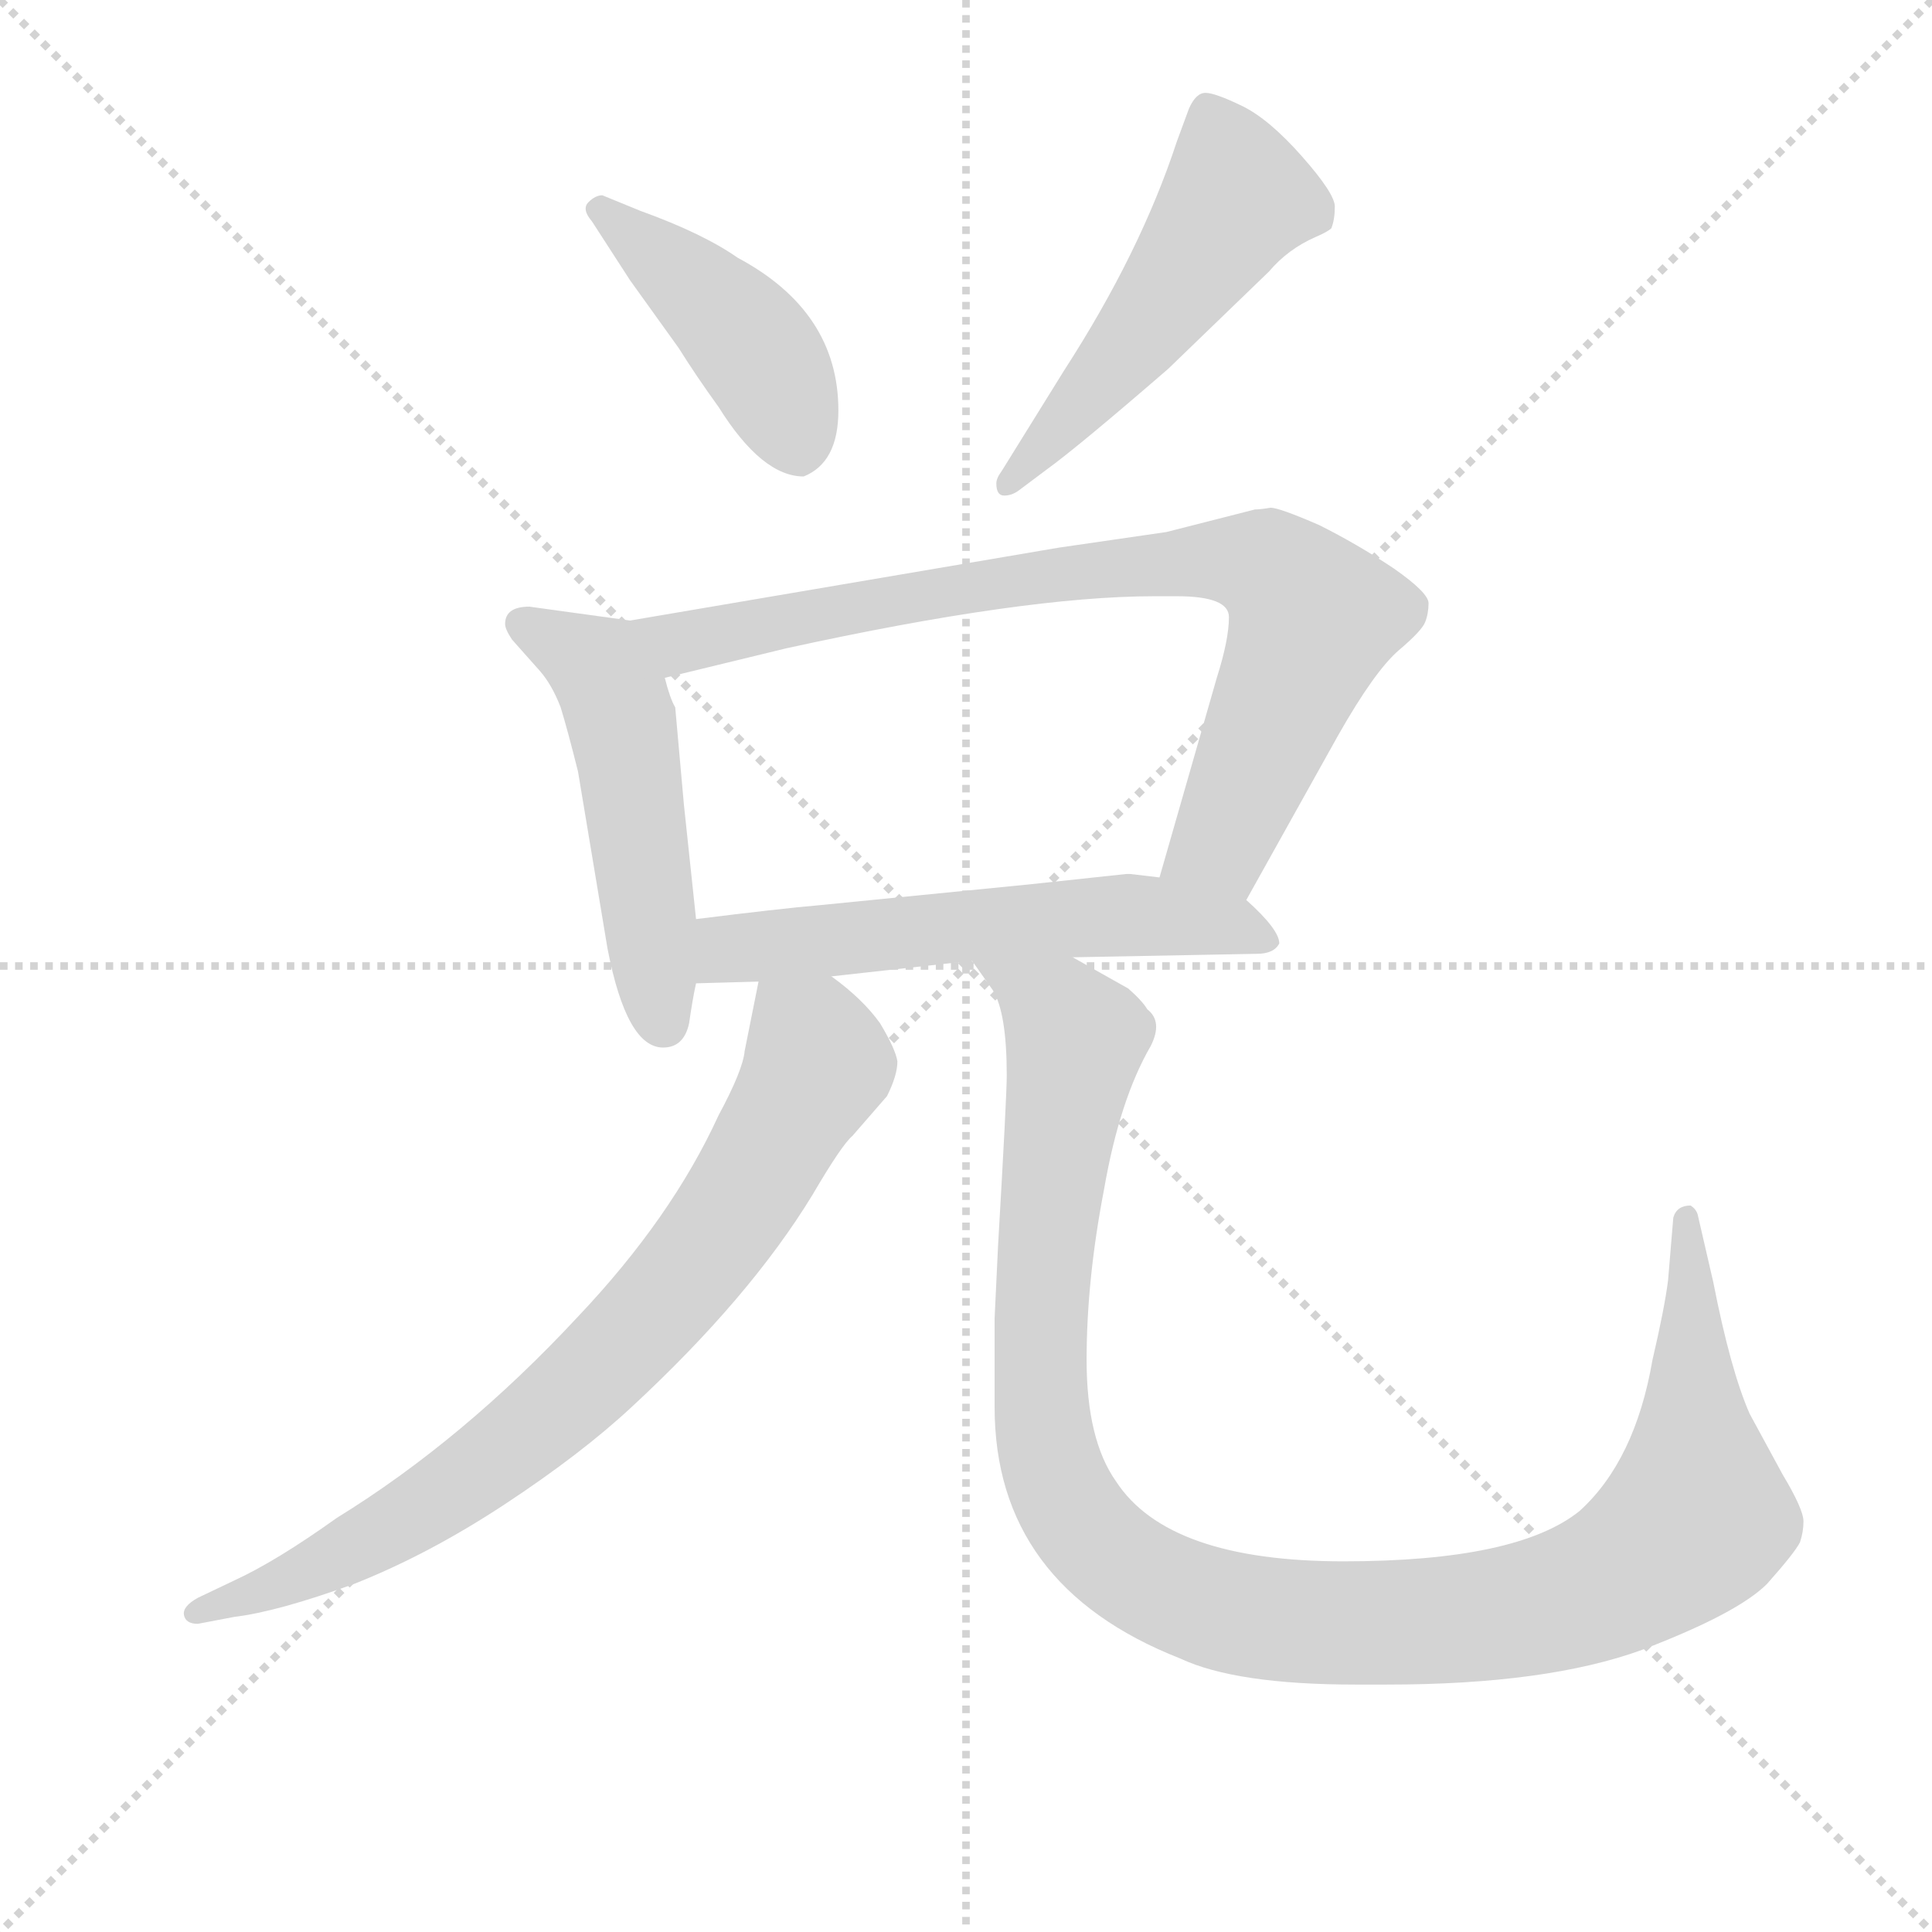 <svg version="1.1" viewBox="0 0 1024 1024" xmlns="http://www.w3.org/2000/svg">
  <g stroke="lightgray" stroke-dasharray="1,1" stroke-width="1" transform="scale(4, 4)">
    <line x1="0" y1="0" x2="256" y2="256"></line>
    <line x1="256" y1="0" x2="0" y2="256"></line>
    <line x1="128" y1="0" x2="128" y2="256"></line>
    <line x1="0" y1="128" x2="256" y2="128"></line>
  </g>
<g transform="scale(0.92, -0.92) translate(60, -900)">
   <style type="text/css">
    @keyframes keyframes0 {
      from {
       stroke: blue;
       stroke-dashoffset: 439;
       stroke-width: 128;
       }
       59% {
       animation-timing-function: step-end;
       stroke: blue;
       stroke-dashoffset: 0;
       stroke-width: 128;
       }
       to {
       stroke: black;
       stroke-width: 1024;
       }
       }
       #make-me-a-hanzi-animation-0 {
         animation: keyframes0 0.607s both;
         animation-delay: 0s;
         animation-timing-function: linear;
       }
    @keyframes keyframes1 {
      from {
       stroke: blue;
       stroke-dashoffset: 518;
       stroke-width: 128;
       }
       63% {
       animation-timing-function: step-end;
       stroke: blue;
       stroke-dashoffset: 0;
       stroke-width: 128;
       }
       to {
       stroke: black;
       stroke-width: 1024;
       }
       }
       #make-me-a-hanzi-animation-1 {
         animation: keyframes1 0.672s both;
         animation-delay: 0.607s;
         animation-timing-function: linear;
       }
    @keyframes keyframes2 {
      from {
       stroke: blue;
       stroke-dashoffset: 515;
       stroke-width: 128;
       }
       63% {
       animation-timing-function: step-end;
       stroke: blue;
       stroke-dashoffset: 0;
       stroke-width: 128;
       }
       to {
       stroke: black;
       stroke-width: 1024;
       }
       }
       #make-me-a-hanzi-animation-2 {
         animation: keyframes2 0.669s both;
         animation-delay: 1.279s;
         animation-timing-function: linear;
       }
    @keyframes keyframes3 {
      from {
       stroke: blue;
       stroke-dashoffset: 832;
       stroke-width: 128;
       }
       73% {
       animation-timing-function: step-end;
       stroke: blue;
       stroke-dashoffset: 0;
       stroke-width: 128;
       }
       to {
       stroke: black;
       stroke-width: 1024;
       }
       }
       #make-me-a-hanzi-animation-3 {
         animation: keyframes3 0.927s both;
         animation-delay: 1.948s;
         animation-timing-function: linear;
       }
    @keyframes keyframes4 {
      from {
       stroke: blue;
       stroke-dashoffset: 584;
       stroke-width: 128;
       }
       66% {
       animation-timing-function: step-end;
       stroke: blue;
       stroke-dashoffset: 0;
       stroke-width: 128;
       }
       to {
       stroke: black;
       stroke-width: 1024;
       }
       }
       #make-me-a-hanzi-animation-4 {
         animation: keyframes4 0.725s both;
         animation-delay: 2.875s;
         animation-timing-function: linear;
       }
    @keyframes keyframes5 {
      from {
       stroke: blue;
       stroke-dashoffset: 794;
       stroke-width: 128;
       }
       72% {
       animation-timing-function: step-end;
       stroke: blue;
       stroke-dashoffset: 0;
       stroke-width: 128;
       }
       to {
       stroke: black;
       stroke-width: 1024;
       }
       }
       #make-me-a-hanzi-animation-5 {
         animation: keyframes5 0.896s both;
         animation-delay: 3.6s;
         animation-timing-function: linear;
       }
    @keyframes keyframes6 {
      from {
       stroke: blue;
       stroke-dashoffset: 1169;
       stroke-width: 128;
       }
       79% {
       animation-timing-function: step-end;
       stroke: blue;
       stroke-dashoffset: 0;
       stroke-width: 128;
       }
       to {
       stroke: black;
       stroke-width: 1024;
       }
       }
       #make-me-a-hanzi-animation-6 {
         animation: keyframes6 1.201s both;
         animation-delay: 4.496s;
         animation-timing-function: linear;
       }
</style>
<path d="M 403.0 625.5 Q 423.0 633.5 423.0 663.5 Q 423.0 720.5 365.0 751.5 Q 345.0 765.5 309.0 778.5 L 287.0 787.5 Q 283.0 787.5 279.0 783.5 Q 275.0 779.5 281.0 772.5 L 303.0 738.5 L 331.0 699.5 Q 341.0 683.5 354.0 665.5 Q 379.0 625.5 403.0 625.5 Z" fill="lightgray"></path> 
<path d="M 527.0 617.5 L 543.0 629.5 Q 561.0 642.5 613.0 687.5 L 671.0 743.5 Q 682.0 756.5 698.0 763.5 Q 705.0 766.5 707.0 768.5 Q 709.0 773.5 709.0 781.0 Q 709.0 788.5 690.0 810.0 Q 671.0 831.5 655.5 839.0 Q 640.0 846.5 634.5 846.5 Q 629.0 846.5 625.0 837.5 L 618.0 818.5 Q 597.0 754.5 553.0 686.5 L 517.0 628.5 Q 514.0 624.5 514.0 621.5 Q 514.0 614.5 518.5 614.5 Q 523.0 614.5 527.0 617.5 Z" fill="lightgray"></path> 
<path d="M 303.0 542.5 L 245.0 550.5 Q 231.0 550.5 231.0 540.5 Q 231.0 537.5 235.0 531.5 L 251.0 513.5 Q 258.0 505.5 263.0 492.5 Q 267.0 479.5 273.0 455.5 L 290.0 353.5 Q 301.0 296.5 322.0 296.5 Q 334.0 296.5 337.0 310.5 Q 339.0 324.5 341.0 333.5 L 341.0 370.5 L 334.0 436.5 L 329.0 492.5 Q 326.0 497.5 323.0 509.5 C 315.0 538.5 314.0 540.5 303.0 542.5 Z" fill="lightgray"></path> 
<path d="M 658.0 381.5 L 711.0 476.5 Q 732.0 513.5 746.0 525.5 Q 759.0 536.5 761.0 541.5 Q 763.0 546.5 763.0 552.5 Q 763.0 558.5 743.0 572.5 Q 722.0 586.5 700.0 597.5 Q 677.0 607.5 672.0 607.5 Q 666.0 606.5 663.0 606.5 L 612.0 593.5 L 550.0 584.5 L 303.0 542.5 C 273.0 537.5 294.0 502.5 323.0 509.5 L 393.0 526.5 Q 530.0 556.5 605.0 556.5 L 618.0 556.5 Q 648.0 556.5 648.0 544.5 Q 648.0 531.5 641.0 509.5 L 608.0 394.5 C 600.0 365.5 643.0 355.5 658.0 381.5 Z" fill="lightgray"></path> 
<path d="M 341.0 333.5 L 377.0 334.5 L 419.0 337.5 L 500.0 346.5 L 558.0 348.5 L 664.0 350.5 Q 674.0 350.5 677.0 356.5 Q 677.0 364.5 658.0 381.5 L 608.0 394.5 L 591.0 396.5 L 589.0 396.5 L 533.0 390.5 L 412.0 378.5 Q 389.0 376.5 341.0 370.5 C 311.0 366.5 311.0 332.5 341.0 333.5 Z" fill="lightgray"></path> 
<path d="M 377.0 334.5 L 369.0 294.5 Q 368.0 283.5 354.0 257.5 Q 327.0 198.5 273.0 141.5 Q 207.0 70.5 134.0 25.5 Q 99.0 0.5 75.0 -10.5 L 54.0 -20.5 Q 45.0 -25.5 46.0 -30.5 Q 47.0 -35.5 54.0 -35.5 L 75.0 -31.5 Q 100.0 -28.5 144.0 -12.5 Q 187.0 4.5 231.0 33.5 Q 275.0 62.5 304.0 89.5 Q 372.0 152.5 408.0 211.5 Q 425.0 240.5 431.0 245.5 L 451.0 268.5 Q 457.0 280.5 457.0 288.5 Q 456.0 295.5 447.0 310.5 Q 437.0 324.5 419.0 337.5 C 396.0 356.5 383.0 363.5 377.0 334.5 Z" fill="lightgray"></path> 
<path d="M 500.0 346.5 L 512.0 329.5 Q 520.0 316.5 520.0 280.5 Q 520.0 268.5 515.0 182.5 L 513.0 140.5 L 513.0 89.5 Q 513.0 -13.5 620.0 -55.5 Q 652.0 -70.5 721.0 -70.5 L 739.0 -70.5 Q 831.0 -70.5 886.0 -50.5 Q 941.0 -29.5 958.0 -12.5 Q 974.0 5.5 977.0 11.5 Q 979.0 17.5 979.0 23.5 Q 979.0 30.5 967.0 50.5 L 948.0 85.5 Q 937.0 110.5 927.0 161.5 L 918.0 200.5 Q 917.0 203.5 914.0 205.5 Q 906.0 205.5 904.0 198.5 L 901.0 162.5 Q 899.0 146.5 892.0 116.5 Q 882.0 58.5 850.0 29.5 Q 814.0 0.5 714.0 0.5 Q 613.0 0.5 583.0 46.5 Q 566.0 70.5 566.0 116.5 Q 566.0 162.5 576.0 214.5 Q 585.0 266.5 603.0 297.5 Q 610.0 311.5 601.0 318.5 Q 598.0 323.5 590.0 330.5 Q 581.0 335.5 558.0 348.5 C 532.0 363.5 484.0 371.5 500.0 346.5 Z" fill="lightgray"></path> 
      <clipPath id="make-me-a-hanzi-clip-0">
      <path d="M 403.0 625.5 Q 423.0 633.5 423.0 663.5 Q 423.0 720.5 365.0 751.5 Q 345.0 765.5 309.0 778.5 L 287.0 787.5 Q 283.0 787.5 279.0 783.5 Q 275.0 779.5 281.0 772.5 L 303.0 738.5 L 331.0 699.5 Q 341.0 683.5 354.0 665.5 Q 379.0 625.5 403.0 625.5 Z" fill="lightgray"></path>
      </clipPath>
      <path clip-path="url(#make-me-a-hanzi-clip-0)" d="M 286.0 779.5 L 366.0 710.5 L 383.0 686.5 L 400.0 641.5 " fill="none" id="make-me-a-hanzi-animation-0" stroke-dasharray="311 622" stroke-linecap="round"></path>

      <clipPath id="make-me-a-hanzi-clip-1">
      <path d="M 527.0 617.5 L 543.0 629.5 Q 561.0 642.5 613.0 687.5 L 671.0 743.5 Q 682.0 756.5 698.0 763.5 Q 705.0 766.5 707.0 768.5 Q 709.0 773.5 709.0 781.0 Q 709.0 788.5 690.0 810.0 Q 671.0 831.5 655.5 839.0 Q 640.0 846.5 634.5 846.5 Q 629.0 846.5 625.0 837.5 L 618.0 818.5 Q 597.0 754.5 553.0 686.5 L 517.0 628.5 Q 514.0 624.5 514.0 621.5 Q 514.0 614.5 518.5 614.5 Q 523.0 614.5 527.0 617.5 Z" fill="lightgray"></path>
      </clipPath>
      <path clip-path="url(#make-me-a-hanzi-clip-1)" d="M 636.0 835.5 L 651.0 784.5 L 590.0 697.5 L 521.0 621.5 " fill="none" id="make-me-a-hanzi-animation-1" stroke-dasharray="390 780" stroke-linecap="round"></path>

      <clipPath id="make-me-a-hanzi-clip-2">
      <path d="M 303.0 542.5 L 245.0 550.5 Q 231.0 550.5 231.0 540.5 Q 231.0 537.5 235.0 531.5 L 251.0 513.5 Q 258.0 505.5 263.0 492.5 Q 267.0 479.5 273.0 455.5 L 290.0 353.5 Q 301.0 296.5 322.0 296.5 Q 334.0 296.5 337.0 310.5 Q 339.0 324.5 341.0 333.5 L 341.0 370.5 L 334.0 436.5 L 329.0 492.5 Q 326.0 497.5 323.0 509.5 C 315.0 538.5 314.0 540.5 303.0 542.5 Z" fill="lightgray"></path>
      </clipPath>
      <path clip-path="url(#make-me-a-hanzi-clip-2)" d="M 242.0 539.5 L 285.0 515.5 L 294.0 499.5 L 322.0 310.5 " fill="none" id="make-me-a-hanzi-animation-2" stroke-dasharray="387 774" stroke-linecap="round"></path>

      <clipPath id="make-me-a-hanzi-clip-3">
      <path d="M 658.0 381.5 L 711.0 476.5 Q 732.0 513.5 746.0 525.5 Q 759.0 536.5 761.0 541.5 Q 763.0 546.5 763.0 552.5 Q 763.0 558.5 743.0 572.5 Q 722.0 586.5 700.0 597.5 Q 677.0 607.5 672.0 607.5 Q 666.0 606.5 663.0 606.5 L 612.0 593.5 L 550.0 584.5 L 303.0 542.5 C 273.0 537.5 294.0 502.5 323.0 509.5 L 393.0 526.5 Q 530.0 556.5 605.0 556.5 L 618.0 556.5 Q 648.0 556.5 648.0 544.5 Q 648.0 531.5 641.0 509.5 L 608.0 394.5 C 600.0 365.5 643.0 355.5 658.0 381.5 Z" fill="lightgray"></path>
      </clipPath>
      <path clip-path="url(#make-me-a-hanzi-clip-3)" d="M 311.0 540.5 L 332.0 529.5 L 545.0 569.5 L 636.0 577.5 L 669.0 573.5 L 696.0 541.5 L 644.0 414.5 L 616.0 399.5 " fill="none" id="make-me-a-hanzi-animation-3" stroke-dasharray="704 1408" stroke-linecap="round"></path>

      <clipPath id="make-me-a-hanzi-clip-4">
      <path d="M 341.0 333.5 L 377.0 334.5 L 419.0 337.5 L 500.0 346.5 L 558.0 348.5 L 664.0 350.5 Q 674.0 350.5 677.0 356.5 Q 677.0 364.5 658.0 381.5 L 608.0 394.5 L 591.0 396.5 L 589.0 396.5 L 533.0 390.5 L 412.0 378.5 Q 389.0 376.5 341.0 370.5 C 311.0 366.5 311.0 332.5 341.0 333.5 Z" fill="lightgray"></path>
      </clipPath>
      <path clip-path="url(#make-me-a-hanzi-clip-4)" d="M 347.0 339.5 L 370.0 354.5 L 570.0 372.5 L 648.0 367.5 L 668.0 358.5 " fill="none" id="make-me-a-hanzi-animation-4" stroke-dasharray="456 912" stroke-linecap="round"></path>

      <clipPath id="make-me-a-hanzi-clip-5">
      <path d="M 377.0 334.5 L 369.0 294.5 Q 368.0 283.5 354.0 257.5 Q 327.0 198.5 273.0 141.5 Q 207.0 70.5 134.0 25.5 Q 99.0 0.5 75.0 -10.5 L 54.0 -20.5 Q 45.0 -25.5 46.0 -30.5 Q 47.0 -35.5 54.0 -35.5 L 75.0 -31.5 Q 100.0 -28.5 144.0 -12.5 Q 187.0 4.5 231.0 33.5 Q 275.0 62.5 304.0 89.5 Q 372.0 152.5 408.0 211.5 Q 425.0 240.5 431.0 245.5 L 451.0 268.5 Q 457.0 280.5 457.0 288.5 Q 456.0 295.5 447.0 310.5 Q 437.0 324.5 419.0 337.5 C 396.0 356.5 383.0 363.5 377.0 334.5 Z" fill="lightgray"></path>
      </clipPath>
      <path clip-path="url(#make-me-a-hanzi-clip-5)" d="M 385.0 326.5 L 411.0 286.5 L 363.0 203.5 L 312.0 138.5 L 249.0 78.5 L 200.0 41.5 L 115.0 -7.5 L 53.0 -27.5 " fill="none" id="make-me-a-hanzi-animation-5" stroke-dasharray="666 1332" stroke-linecap="round"></path>

      <clipPath id="make-me-a-hanzi-clip-6">
      <path d="M 500.0 346.5 L 512.0 329.5 Q 520.0 316.5 520.0 280.5 Q 520.0 268.5 515.0 182.5 L 513.0 140.5 L 513.0 89.5 Q 513.0 -13.5 620.0 -55.5 Q 652.0 -70.5 721.0 -70.5 L 739.0 -70.5 Q 831.0 -70.5 886.0 -50.5 Q 941.0 -29.5 958.0 -12.5 Q 974.0 5.5 977.0 11.5 Q 979.0 17.5 979.0 23.5 Q 979.0 30.5 967.0 50.5 L 948.0 85.5 Q 937.0 110.5 927.0 161.5 L 918.0 200.5 Q 917.0 203.5 914.0 205.5 Q 906.0 205.5 904.0 198.5 L 901.0 162.5 Q 899.0 146.5 892.0 116.5 Q 882.0 58.5 850.0 29.5 Q 814.0 0.5 714.0 0.5 Q 613.0 0.5 583.0 46.5 Q 566.0 70.5 566.0 116.5 Q 566.0 162.5 576.0 214.5 Q 585.0 266.5 603.0 297.5 Q 610.0 311.5 601.0 318.5 Q 598.0 323.5 590.0 330.5 Q 581.0 335.5 558.0 348.5 C 532.0 363.5 484.0 371.5 500.0 346.5 Z" fill="lightgray"></path>
      </clipPath>
      <path clip-path="url(#make-me-a-hanzi-clip-6)" d="M 507.0 345.5 L 537.0 326.5 L 560.0 301.5 L 540.0 160.5 L 540.0 82.5 L 547.0 52.5 L 576.0 6.5 L 625.0 -21.5 L 667.0 -32.5 L 712.0 -35.5 L 795.0 -31.5 L 847.0 -19.5 L 892.0 3.5 L 918.0 31.5 L 911.0 199.5 " fill="none" id="make-me-a-hanzi-animation-6" stroke-dasharray="1041 2082" stroke-linecap="round"></path>

</g>
</svg>
